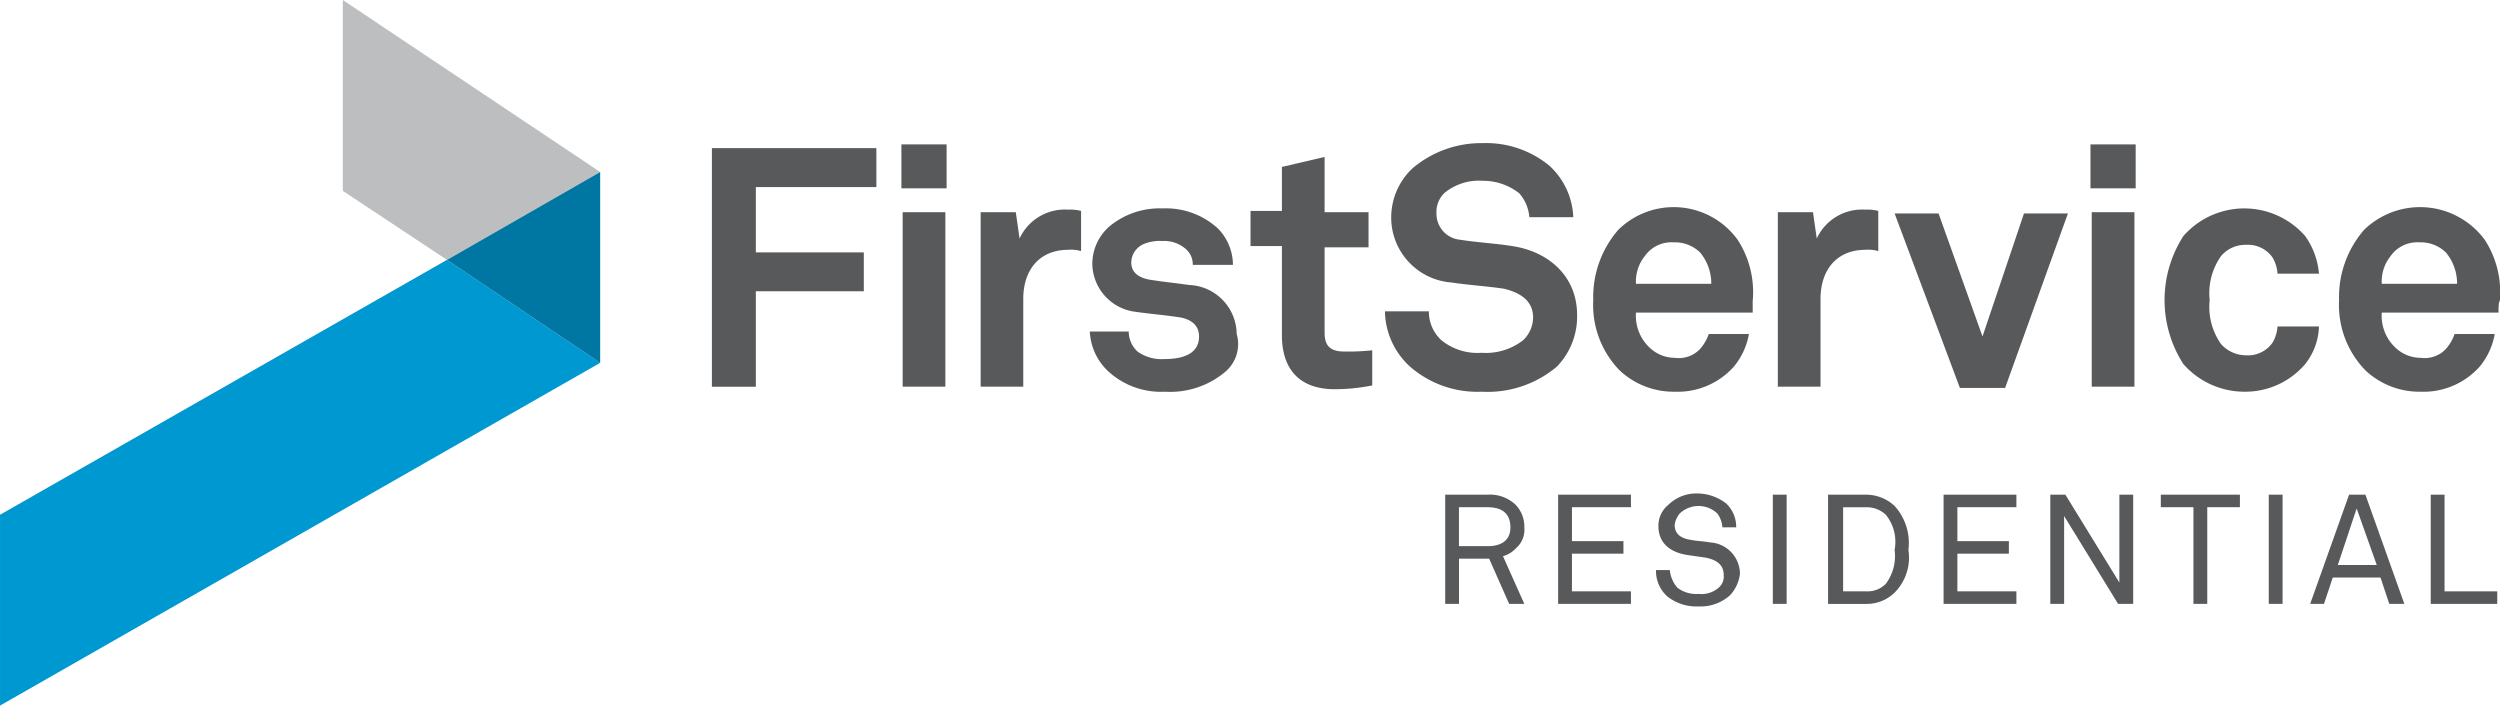 <svg xmlns="http://www.w3.org/2000/svg" width="174.783" height="49.332" viewBox="0 0 174.783 49.332"><defs><style>.a{fill:#bcbec0;}.b{fill:#0098d1;}.c{fill:#0076a3;}.d{fill:#58595b;}</style></defs><g transform="translate(-893.074 -43.729)"><g transform="translate(893.075 43.729)"><path class="a" d="M922.934,43.729V57.071l7.286,4.828,10.709-6.145Z" transform="translate(-898.97 -43.729)"/><path class="b" d="M893.075,84.188V97.53l41.958-23.964-10.709-7.2Z" transform="translate(-893.075 -48.199)"/><path class="c" d="M932.012,64.857l10.709,7.2V58.713Z" transform="translate(-900.762 -46.687)"/></g><g transform="translate(942.845 53.735)"><path class="d" d="M958.162,59.444v4.477h7.549v2.721h-7.549v6.672H955.09V56.635h11.5v2.721h-8.426Z" transform="translate(-955.09 -56.283)"/><path class="d" d="M971.6,59.379V56.307h3.16v3.072Zm.088,13.956V61.047h2.985v12.2h-2.985Z" transform="translate(-958.351 -56.219)"/><path class="d" d="M984.64,64.8c-2.107,0-3.16,1.492-3.16,3.424v6.144H978.5V62.17h2.457l.263,1.843a3.491,3.491,0,0,1,3.424-2.019,2.992,2.992,0,0,1,.877.087V64.89A2.45,2.45,0,0,0,984.64,64.8Z" transform="translate(-959.711 -57.342)"/><path class="d" d="M997.491,73.3a5.97,5.97,0,0,1-4.214,1.4,5.45,5.45,0,0,1-3.949-1.4,4.054,4.054,0,0,1-1.317-2.809h2.721a1.91,1.91,0,0,0,.614,1.4,2.879,2.879,0,0,0,1.844.527c.965,0,2.458-.176,2.458-1.58,0-.7-.439-1.141-1.229-1.317-1.053-.176-2.282-.263-3.423-.439a3.433,3.433,0,0,1-2.809-3.247,3.482,3.482,0,0,1,1.229-2.721,5.492,5.492,0,0,1,3.687-1.229,5.377,5.377,0,0,1,3.862,1.4,3.666,3.666,0,0,1,1.054,2.546h-2.809a1.415,1.415,0,0,0-.527-1.141,2.288,2.288,0,0,0-1.579-.527,2.987,2.987,0,0,0-1.229.176,1.427,1.427,0,0,0-.965,1.317c0,.878.79,1.141,1.4,1.229,1.141.176,1.4.176,2.634.352a3.466,3.466,0,0,1,3.335,3.423A2.535,2.535,0,0,1,997.491,73.3Z" transform="translate(-961.59 -57.32)"/><path class="d" d="M1007.892,73.64c-2.458,0-3.687-1.4-3.687-3.775V63.633h-2.194V61.174h2.194V58.1l2.985-.7v3.863h3.072V63.72h-3.072V69.69c0,.965.439,1.316,1.4,1.316a15.611,15.611,0,0,0,1.931-.087v2.457A13.381,13.381,0,0,1,1007.892,73.64Z" transform="translate(-964.354 -56.435)"/><path class="d" d="M1025.74,71.822a7.507,7.507,0,0,1-5.266,1.755,7.154,7.154,0,0,1-5-1.755,5.341,5.341,0,0,1-1.755-3.863h3.072a2.707,2.707,0,0,0,.878,2.019,4,4,0,0,0,2.809.878,4.234,4.234,0,0,0,2.9-.878,2.223,2.223,0,0,0,.7-1.58c0-1.229-.965-1.755-2.019-2.018-1.141-.176-2.545-.263-3.686-.439a4.553,4.553,0,0,1-4.214-4.652,4.72,4.72,0,0,1,1.492-3.335,7.434,7.434,0,0,1,4.916-1.756,6.951,6.951,0,0,1,4.652,1.58,5.143,5.143,0,0,1,1.668,3.6h-3.072a2.864,2.864,0,0,0-.7-1.668,4.055,4.055,0,0,0-2.546-.878,3.779,3.779,0,0,0-2.721.878,1.856,1.856,0,0,0-.526,1.4,1.823,1.823,0,0,0,1.668,1.843c1.054.176,2.546.263,3.6.439,2.457.351,4.564,2.019,4.564,4.827A5.018,5.018,0,0,1,1025.74,71.822Z" transform="translate(-966.665 -56.197)"/><path class="d" d="M1043.017,69.149h-8.163a3.05,3.05,0,0,0,.877,2.37,2.569,2.569,0,0,0,1.843.79,2.038,2.038,0,0,0,1.756-.614,3.033,3.033,0,0,0,.614-1.054h2.809a4.916,4.916,0,0,1-1.053,2.282,5.264,5.264,0,0,1-4.126,1.755,5.511,5.511,0,0,1-3.862-1.492,6.553,6.553,0,0,1-1.844-4.916,7.167,7.167,0,0,1,1.755-4.916,5.522,5.522,0,0,1,8.339.7,6.717,6.717,0,0,1,1.053,4.3Zm-3.686-4.213a2.515,2.515,0,0,0-1.843-.7,2.274,2.274,0,0,0-2.019.965,2.836,2.836,0,0,0-.614,1.931h5.266A3.4,3.4,0,0,0,1039.331,64.935Z" transform="translate(-970.25 -57.298)"/><path class="d" d="M1054.092,64.8c-2.107,0-3.16,1.492-3.16,3.424v6.144h-2.985V62.17h2.457l.264,1.843a3.49,3.49,0,0,1,3.423-2.019,3,3,0,0,1,.878.087V64.89A2.455,2.455,0,0,0,1054.092,64.8Z" transform="translate(-973.424 -57.342)"/><path class="d" d="M1065.845,74.523h-3.16l-4.564-12.2h3.072l3.072,8.6,2.9-8.6h3.072Z" transform="translate(-975.433 -57.406)"/><path class="d" d="M1075.182,59.379V56.307h3.16v3.072Zm.088,13.956V61.047h2.985v12.2h-2.985Z" transform="translate(-978.801 -56.219)"/><path class="d" d="M1091.466,72.769a5.5,5.5,0,0,1-4.213,1.931,5.688,5.688,0,0,1-4.3-1.931,8.267,8.267,0,0,1,0-8.953,5.658,5.658,0,0,1,8.514,0,5.3,5.3,0,0,1,.965,2.633h-2.9a2.489,2.489,0,0,0-.352-1.141,2.1,2.1,0,0,0-1.844-.877,2.222,2.222,0,0,0-1.755.79,4.507,4.507,0,0,0-.79,3.072,4.507,4.507,0,0,0,.79,3.072,2.365,2.365,0,0,0,1.755.79,2.1,2.1,0,0,0,1.844-.877,2.489,2.489,0,0,0,.352-1.141h2.9A4.425,4.425,0,0,1,1091.466,72.769Z" transform="translate(-980.076 -57.32)"/><path class="d" d="M1107.986,69.149h-8.164a3.048,3.048,0,0,0,.878,2.37,2.566,2.566,0,0,0,1.843.79,2.038,2.038,0,0,0,1.756-.614,3.035,3.035,0,0,0,.614-1.054h2.809a4.916,4.916,0,0,1-1.053,2.282,5.264,5.264,0,0,1-4.126,1.755,5.512,5.512,0,0,1-3.862-1.492,6.554,6.554,0,0,1-1.843-4.916,7.164,7.164,0,0,1,1.756-4.916,5.617,5.617,0,0,1,8.426.7,6.721,6.721,0,0,1,1.054,4.3C1107.986,68.358,1107.986,68.886,1107.986,69.149Zm-3.687-4.213a2.515,2.515,0,0,0-1.843-.7,2.273,2.273,0,0,0-2.019.965,2.84,2.84,0,0,0-.614,1.931h5.266A3.4,3.4,0,0,0,1104.3,64.935Z" transform="translate(-983.077 -57.298)"/></g><g transform="translate(994.108 78.226)"><path class="d" d="M1023.441,94.458l-1.4-3.16h-2.107v3.16h-.965V86.822h2.985a2.587,2.587,0,0,1,1.931.7,2.179,2.179,0,0,1,.614,1.58,1.7,1.7,0,0,1-.614,1.492,1.818,1.818,0,0,1-.878.526l1.492,3.335Zm-1.492-6.758h-2.019v2.721h2.019c.877,0,1.579-.351,1.579-1.316C1023.528,88.051,1022.826,87.7,1021.949,87.7Z" transform="translate(-1018.964 -86.735)"/><path class="d" d="M1028.808,94.458V86.822h5.091V87.7h-4.125v2.37h3.6v.878h-3.6v2.633h4.125v.877Z" transform="translate(-1020.908 -86.735)"/><path class="d" d="M1042.518,93.823a3.062,3.062,0,0,1-2.2.79,3.283,3.283,0,0,1-2.194-.7,2.391,2.391,0,0,1-.79-1.843h.965a2.209,2.209,0,0,0,.526,1.23,2.159,2.159,0,0,0,1.492.438,1.814,1.814,0,0,0,1.4-.438,1.017,1.017,0,0,0,.351-.878c0-.615-.351-1.054-1.317-1.229l-1.229-.176c-1.141-.176-2.019-.79-2.019-2.019a1.877,1.877,0,0,1,.7-1.492,2.783,2.783,0,0,1,2.019-.79,3.315,3.315,0,0,1,2.019.7,2.246,2.246,0,0,1,.7,1.668h-.965a1.837,1.837,0,0,0-.352-.965,1.907,1.907,0,0,0-2.633,0,1.575,1.575,0,0,0-.352.79c0,.7.527.965,1.141,1.053.439.088.878.088,1.317.176a2.211,2.211,0,0,1,2.107,2.195A2.653,2.653,0,0,1,1042.518,93.823Z" transform="translate(-1022.592 -86.713)"/><path class="d" d="M1047.51,94.458V86.822h.966v7.636Z" transform="translate(-1024.6 -86.735)"/><path class="d" d="M1056.975,93.669a2.784,2.784,0,0,1-2.019.79h-2.633V86.822h2.633a2.932,2.932,0,0,1,2.019.79,3.846,3.846,0,0,1,.965,3.072A3.47,3.47,0,0,1,1056.975,93.669Zm-.615-5.442a1.933,1.933,0,0,0-1.317-.526h-1.668v5.881h1.668a1.785,1.785,0,0,0,1.317-.527,3.245,3.245,0,0,0,.615-2.37A3.01,3.01,0,0,0,1056.361,88.226Z" transform="translate(-1025.551 -86.735)"/><path class="d" d="M1062.385,94.458V86.822h5.091V87.7h-4.126v2.37h3.6v.878h-3.6v2.633h4.126v.877Z" transform="translate(-1027.537 -86.735)"/><path class="d" d="M1076.422,94.458l-3.774-6.144v6.144h-.965V86.822h1.054l3.774,6.144V86.822h.966v7.636Z" transform="translate(-1029.373 -86.735)"/><path class="d" d="M1084.555,87.7v6.758h-.965V87.7h-2.282v-.878h5.53V87.7Z" transform="translate(-1031.273 -86.735)"/><path class="d" d="M1090.713,94.458V86.822h.965v7.636Z" transform="translate(-1033.13 -86.735)"/><path class="d" d="M1099.852,94.458l-.615-1.843H1095.9l-.614,1.843h-.966l2.721-7.636h1.141l2.722,7.636Zm-2.282-6.671-1.316,3.95h2.721Z" transform="translate(-1033.843 -86.735)"/><path class="d" d="M1104.822,94.458V86.822h.966v6.759h3.686v.877Z" transform="translate(-1035.916 -86.735)"/></g></g></svg>
